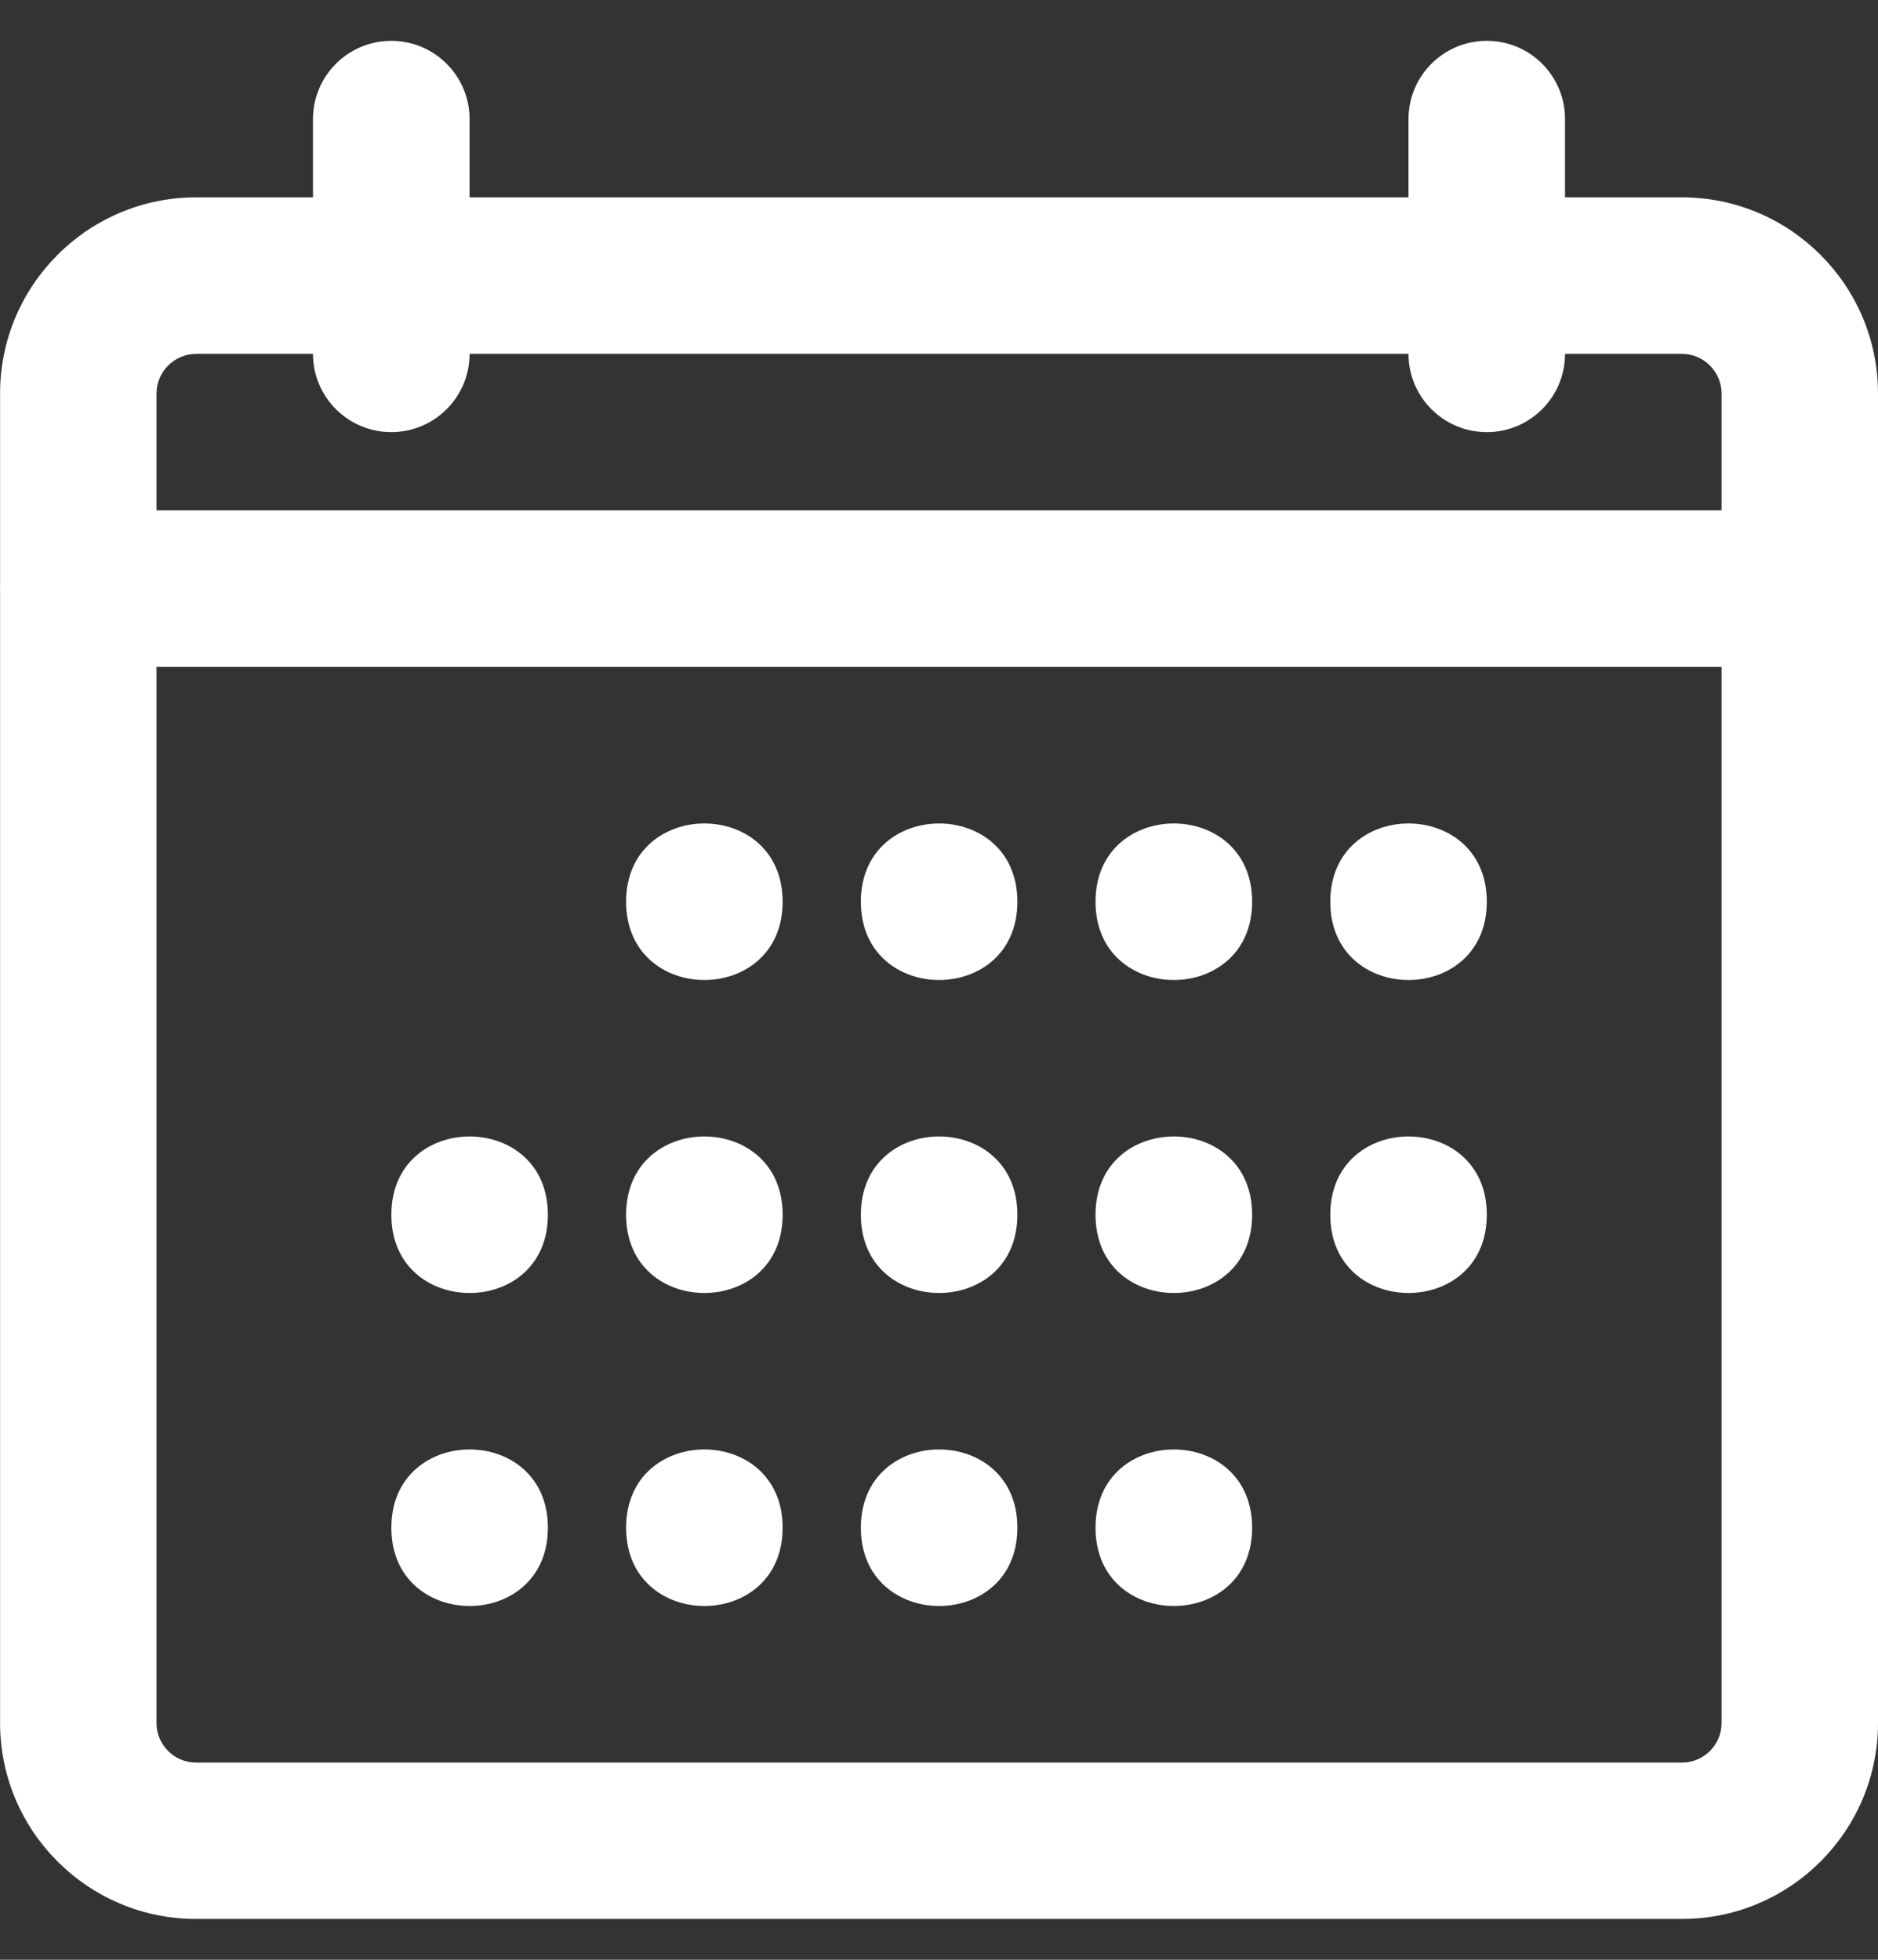 <svg width="23" height="24" viewBox="0 0 23 24" fill="none" xmlns="http://www.w3.org/2000/svg">

<rect x="0" y="0" width="23" height="24" fill="#333333" stroke="none"/>

<path d="M20.6 23.5H2.4C1.078 23.5 0.001 22.424 0.001 21.1V4.818C0.001 3.494 1.078 2.417 2.401 2.417H20.599C21.923 2.417 23 3.494 23 4.818V21.1C23 22.424 21.924 23.5 20.6 23.5ZM2.401 4.334C2.135 4.334 1.917 4.552 1.917 4.819V21.101C1.917 21.368 2.134 21.585 2.4 21.585H20.6C20.867 21.585 21.084 21.368 21.084 21.101V4.819C21.084 4.552 20.866 4.334 20.599 4.334H2.401ZM22.041 8.167H0.959C0.429 8.167 0 7.738 0 7.208C0 6.679 0.429 6.25 0.959 6.25H22.041C22.572 6.25 23 6.679 23 7.208C23 7.738 22.572 8.167 22.041 8.167ZM4.792 5.292C4.263 5.292 3.833 4.863 3.833 4.333V1.459C3.833 0.929 4.263 0.5 4.792 0.5C5.321 0.5 5.751 0.929 5.751 1.459V4.333C5.751 4.863 5.321 5.292 4.792 5.292ZM18.209 5.292C17.679 5.292 17.25 4.863 17.25 4.333V1.459C17.25 0.929 17.679 0.5 18.209 0.5C18.739 0.5 19.167 0.929 19.167 1.459V4.333C19.167 4.863 18.739 5.292 18.209 5.292Z" fill="white"/>
<path d="M6.71 18.709C6.71 19.987 4.793 19.987 4.793 18.709C4.793 17.431 6.71 17.431 6.71 18.709Z" fill="white"/>
<path d="M6.71 14.876C6.71 16.154 4.793 16.154 4.793 14.876C4.793 13.598 6.71 13.598 6.71 14.876Z" fill="white"/>
<path d="M9.585 18.709C9.585 19.987 7.668 19.987 7.668 18.709C7.668 17.431 9.585 17.431 9.585 18.709Z" fill="white"/>
<path d="M9.585 14.876C9.585 16.154 7.668 16.154 7.668 14.876C7.668 13.598 9.585 13.598 9.585 14.876Z" fill="white"/>
<path d="M9.585 11.043C9.585 12.321 7.668 12.321 7.668 11.043C7.668 9.765 9.585 9.765 9.585 11.043Z" fill="white"/>
<path d="M15.335 18.709C15.335 19.987 13.417 19.987 13.417 18.709C13.417 17.431 15.335 17.431 15.335 18.709Z" fill="white"/>
<path d="M15.335 14.876C15.335 16.154 13.417 16.154 13.417 14.876C13.417 13.598 15.335 13.598 15.335 14.876Z" fill="white"/>
<path d="M15.335 11.043C15.335 12.321 13.417 12.321 13.417 11.043C13.417 9.765 15.335 9.765 15.335 11.043Z" fill="white"/>
<path d="M18.209 14.876C18.209 16.154 16.292 16.154 16.292 14.876C16.292 13.598 18.209 13.598 18.209 14.876Z" fill="white"/>
<path d="M18.209 11.043C18.209 12.321 16.292 12.321 16.292 11.043C16.292 9.765 18.209 9.765 18.209 11.043Z" fill="white"/>
<path d="M12.46 18.709C12.46 19.987 10.543 19.987 10.543 18.709C10.543 17.431 12.46 17.431 12.46 18.709Z" fill="white"/>
<path d="M12.46 14.876C12.46 16.154 10.543 16.154 10.543 14.876C10.543 13.598 12.46 13.598 12.46 14.876Z" fill="white"/>
<path d="M12.46 11.043C12.46 12.321 10.543 12.321 10.543 11.043C10.543 9.765 12.46 9.765 12.46 11.043Z" fill="white"/>

</svg>
